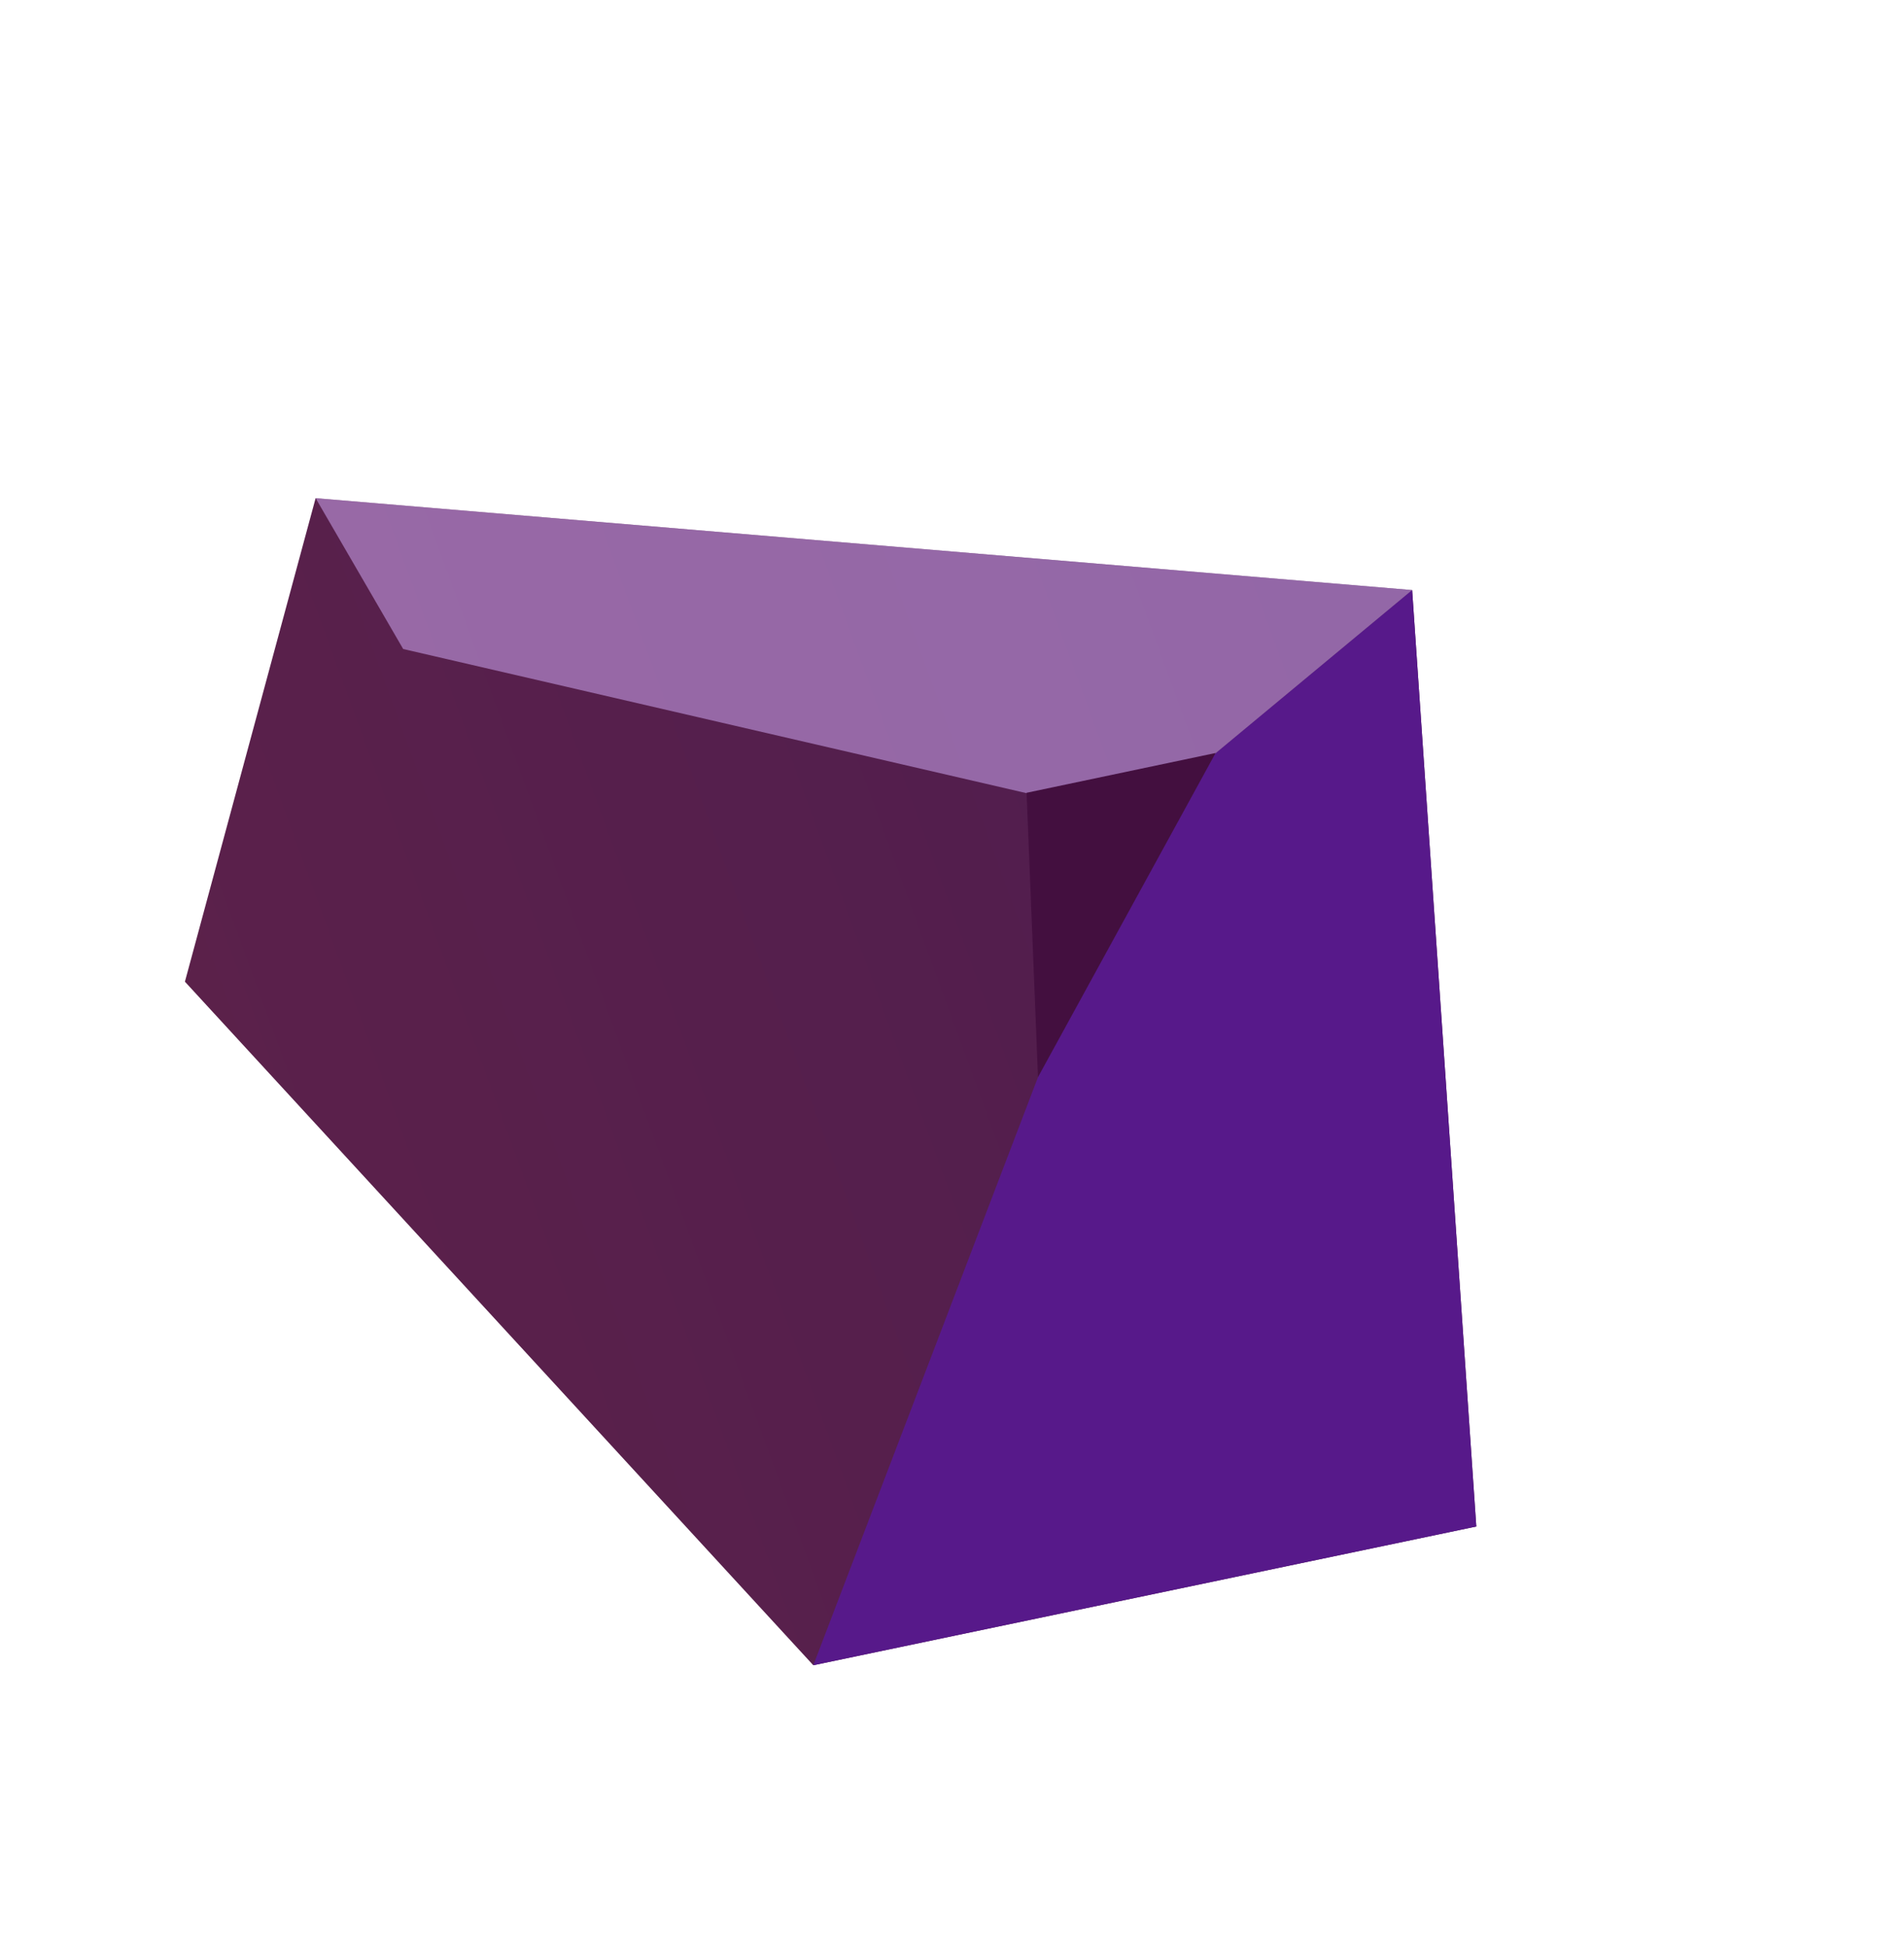 <svg width="135" height="138" viewBox="0 0 135 138" fill="none" xmlns="http://www.w3.org/2000/svg">
<path fill-rule="evenodd" clip-rule="evenodd" d="M57.665 118.05L13.111 69.592L22.378 35.317L100.125 41.83L104.674 108.215L57.665 118.05Z" fill="url(#paint0_linear_120_1498)"/>
<path fill-rule="evenodd" clip-rule="evenodd" d="M57.666 118.051L80.601 58.035L100.125 41.83L104.675 108.215L57.666 118.051Z" fill="#57198A"/>
<g style="mix-blend-mode:screen" opacity="0.5">
<path fill-rule="evenodd" clip-rule="evenodd" d="M22.379 35.317L28.587 46.009L80.601 58.035L100.125 41.83L22.379 35.317Z" fill="#D7B2FF"/>
</g>
<path fill-rule="evenodd" clip-rule="evenodd" d="M73.597 76.359L72.789 56.201L86.19 53.38L73.597 76.359Z" fill="#430F3F"/>
<defs>
<linearGradient id="paint0_linear_120_1498" x1="10.427" y1="81.771" x2="95.934" y2="50.539" gradientUnits="userSpaceOnUse">
<stop stop-color="#5C214A"/>
<stop offset="1" stop-color="#4F1D4F"/>
</linearGradient>
</defs>
</svg>
